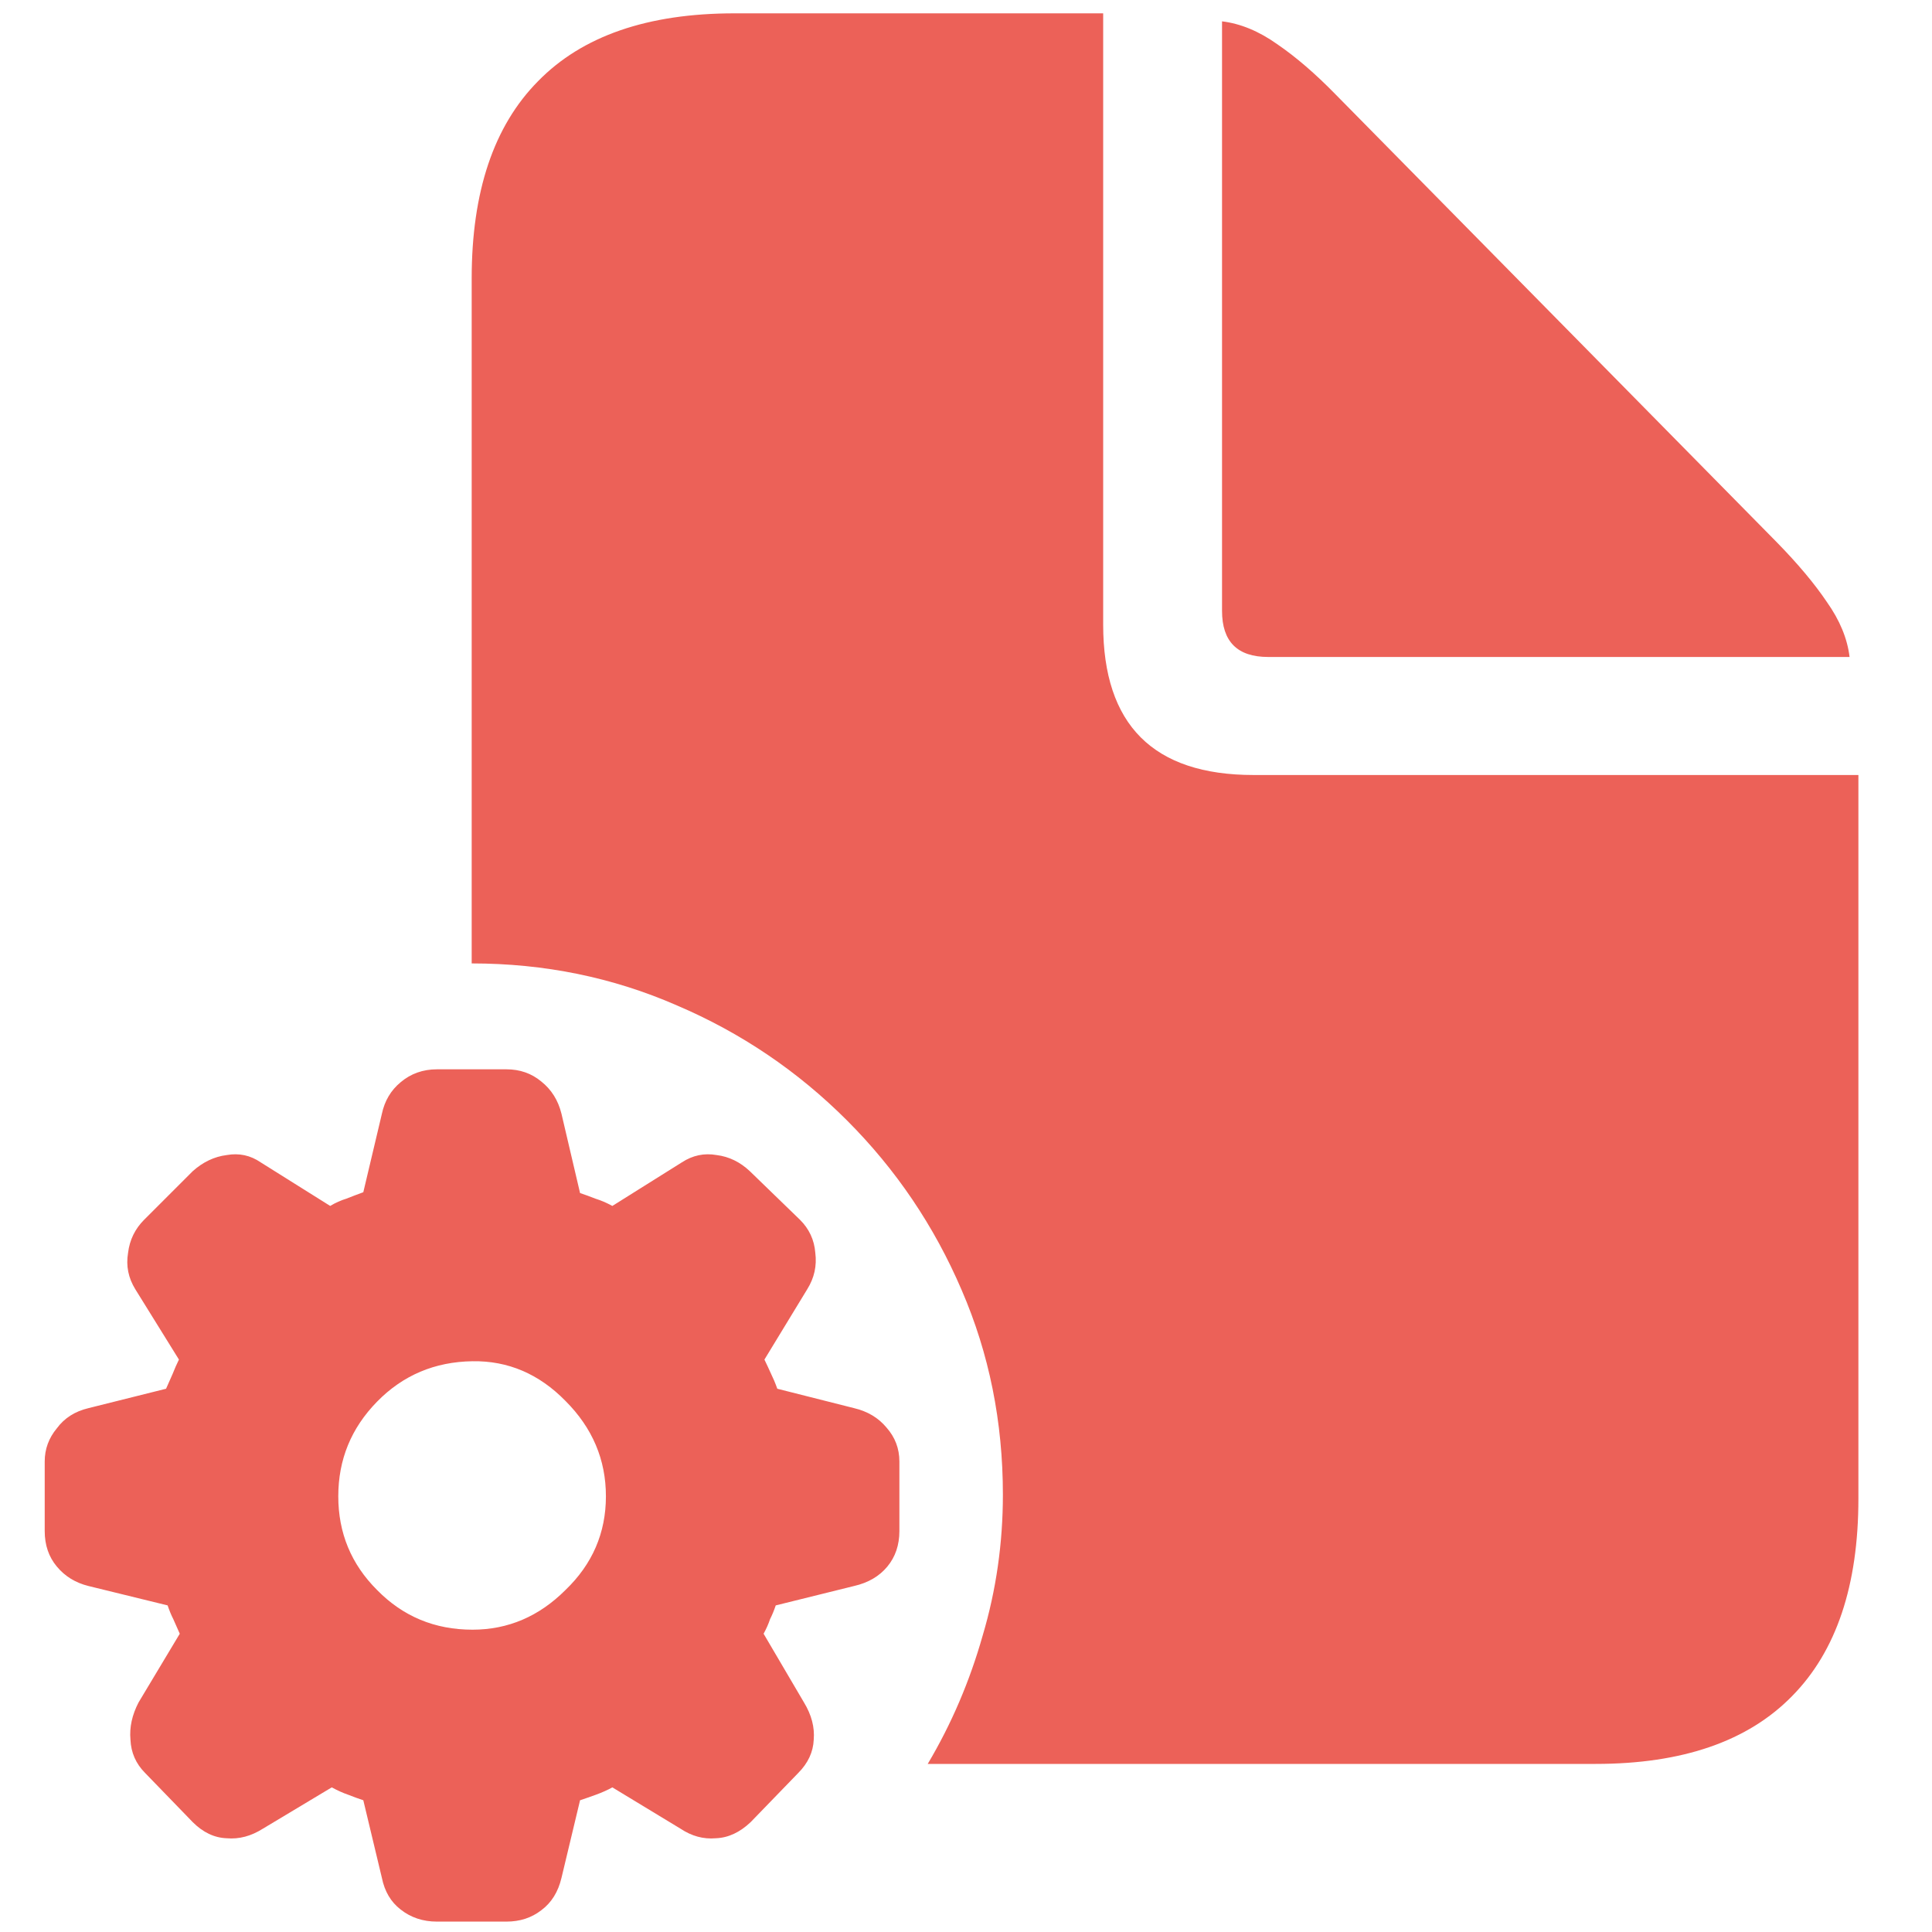 <svg width="21" height="21" viewBox="0 0 21 21" fill="none" xmlns="http://www.w3.org/2000/svg">
<path d="M5.127 10.472V3.027C5.127 2.084 5.367 1.369 5.848 0.883C6.328 0.391 7.04 0.145 7.983 0.145H11.991V6.789C11.991 7.879 12.536 8.424 13.626 8.424H20.2V16.29C20.2 17.233 19.96 17.948 19.48 18.435C18.999 18.927 18.287 19.173 17.344 19.173H10.084C10.342 18.739 10.541 18.273 10.682 17.775C10.828 17.283 10.901 16.773 10.901 16.246C10.901 15.455 10.752 14.714 10.453 14.023C10.154 13.325 9.738 12.71 9.205 12.177C8.672 11.644 8.057 11.227 7.359 10.929C6.662 10.624 5.918 10.472 5.127 10.472ZM13.784 7.141C13.45 7.141 13.283 6.974 13.283 6.64V0.232C13.482 0.256 13.682 0.338 13.881 0.479C14.086 0.619 14.297 0.801 14.514 1.023L19.312 5.893C19.541 6.127 19.723 6.344 19.857 6.543C19.998 6.742 20.08 6.941 20.104 7.141H13.784ZM4.749 20.887C4.597 20.887 4.465 20.843 4.354 20.755C4.248 20.673 4.181 20.559 4.151 20.412L3.949 19.568C3.896 19.551 3.841 19.53 3.782 19.507C3.729 19.489 3.671 19.463 3.606 19.428L2.859 19.876C2.73 19.958 2.599 19.993 2.464 19.981C2.329 19.976 2.206 19.917 2.095 19.806L1.576 19.27C1.477 19.17 1.424 19.05 1.418 18.909C1.406 18.774 1.436 18.64 1.506 18.505L1.954 17.758C1.931 17.705 1.907 17.652 1.884 17.6C1.86 17.553 1.84 17.503 1.822 17.45L0.961 17.239C0.82 17.204 0.706 17.134 0.618 17.028C0.53 16.923 0.486 16.794 0.486 16.642V15.886C0.486 15.751 0.53 15.631 0.618 15.525C0.7 15.414 0.814 15.341 0.961 15.306L1.805 15.095C1.828 15.042 1.852 14.989 1.875 14.937C1.898 14.878 1.922 14.825 1.945 14.778L1.471 14.014C1.395 13.891 1.368 13.759 1.392 13.618C1.409 13.477 1.468 13.357 1.567 13.258L2.095 12.73C2.206 12.631 2.329 12.572 2.464 12.555C2.599 12.531 2.722 12.558 2.833 12.634L3.589 13.108C3.647 13.073 3.706 13.047 3.765 13.029C3.823 13.006 3.885 12.982 3.949 12.959L4.151 12.106C4.181 11.966 4.248 11.852 4.354 11.764C4.465 11.67 4.597 11.623 4.749 11.623H5.505C5.651 11.623 5.777 11.667 5.883 11.755C5.994 11.843 6.067 11.96 6.103 12.106L6.305 12.968C6.357 12.985 6.413 13.006 6.472 13.029C6.53 13.047 6.592 13.073 6.656 13.108L7.412 12.634C7.529 12.558 7.655 12.531 7.79 12.555C7.925 12.572 8.045 12.631 8.15 12.73L8.695 13.258C8.795 13.357 8.851 13.477 8.862 13.618C8.88 13.759 8.851 13.891 8.774 14.014L8.309 14.778C8.332 14.825 8.355 14.875 8.379 14.928C8.402 14.975 8.426 15.03 8.449 15.095L9.284 15.306C9.431 15.341 9.548 15.411 9.636 15.517C9.729 15.622 9.776 15.745 9.776 15.886V16.642C9.776 16.794 9.732 16.923 9.645 17.028C9.557 17.134 9.437 17.204 9.284 17.239L8.432 17.45C8.414 17.503 8.394 17.553 8.37 17.6C8.353 17.652 8.329 17.705 8.3 17.758L8.739 18.505C8.821 18.64 8.856 18.774 8.845 18.909C8.839 19.044 8.783 19.164 8.678 19.27L8.159 19.806C8.042 19.917 7.916 19.976 7.781 19.981C7.646 19.993 7.518 19.958 7.395 19.876L6.656 19.428C6.604 19.457 6.545 19.483 6.48 19.507C6.416 19.53 6.357 19.551 6.305 19.568L6.103 20.412C6.067 20.564 5.994 20.682 5.883 20.764C5.777 20.846 5.651 20.887 5.505 20.887H4.749ZM5.136 17.714C5.522 17.714 5.859 17.57 6.146 17.283C6.439 17.002 6.586 16.662 6.586 16.264C6.586 15.865 6.439 15.52 6.146 15.227C5.859 14.934 5.522 14.79 5.136 14.796C4.726 14.802 4.38 14.948 4.099 15.235C3.817 15.523 3.677 15.865 3.677 16.264C3.677 16.662 3.817 17.002 4.099 17.283C4.38 17.57 4.726 17.714 5.136 17.714Z" fill="#EC6158"/>
</svg>
